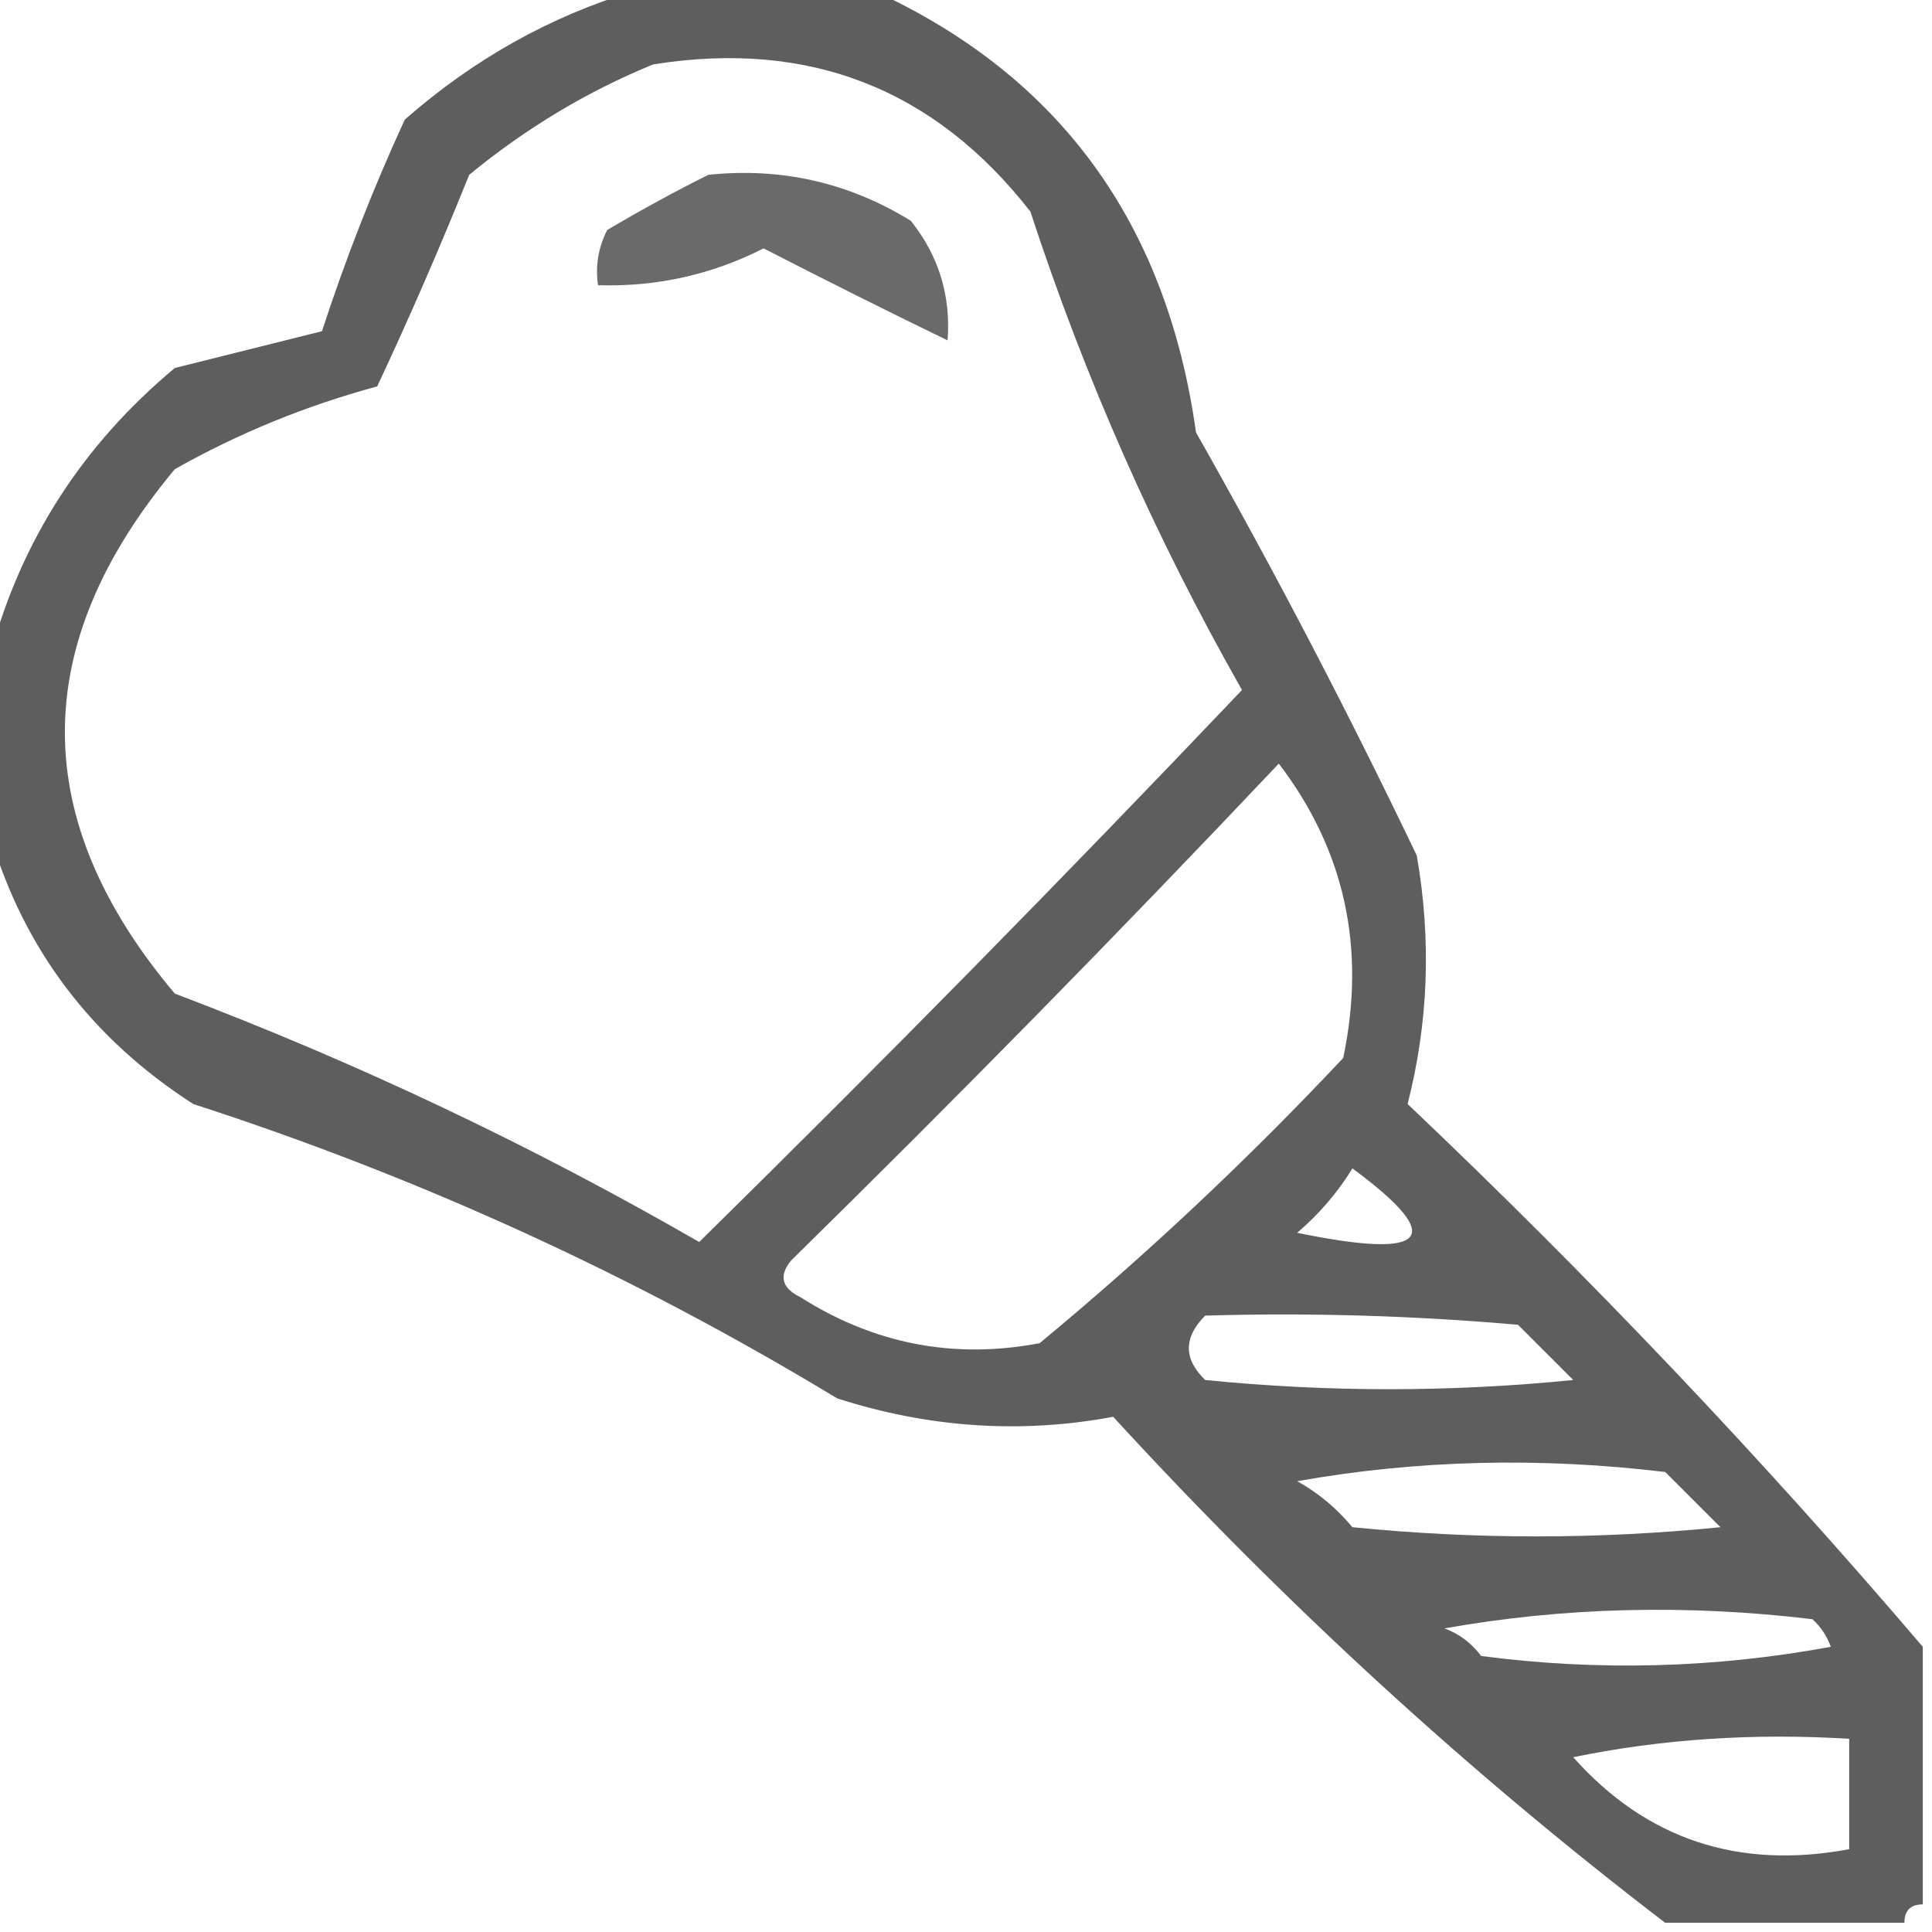 <?xml version="1.0" encoding="UTF-8"?>
<!DOCTYPE svg PUBLIC "-//W3C//DTD SVG 1.1//EN" "http://www.w3.org/Graphics/SVG/1.1/DTD/svg11.dtd">
<svg xmlns="http://www.w3.org/2000/svg" version="1.1" width="105px" height="105px" style="shape-rendering:geometricPrecision; text-rendering:geometricPrecision; image-rendering:optimizeQuality; fill-rule:evenodd; clip-rule:evenodd" xmlns:xlink="http://www.w3.org/1999/xlink">
<g><path style="opacity:0.798" fill="#353635" d="M 34.5,-0.5 C 38.833,-0.5 43.167,-0.5 47.5,-0.5C 57.579,4.122 63.412,12.122 65,23.5C 69.255,31.009 73.255,38.676 77,46.5C 77.799,51.087 77.632,55.587 76.5,60C 86.431,69.426 95.764,79.26 104.5,89.5C 104.5,94.167 104.5,98.833 104.5,103.5C 103.833,103.5 103.5,103.833 103.5,104.5C 99.167,104.5 94.833,104.5 90.5,104.5C 79.82,96.331 69.82,87.164 60.5,77C 55.485,77.934 50.485,77.601 45.5,76C 34.45,69.308 22.784,63.975 10.5,60C 4.992,56.45 1.326,51.616 -0.5,45.5C -0.5,42.167 -0.5,38.833 -0.5,35.5C 1.174,29.331 4.508,24.165 9.5,20C 12.167,19.333 14.833,18.667 17.5,18C 18.77,14.095 20.27,10.261 22,6.5C 25.739,3.219 29.905,0.885 34.5,-0.5 Z M 35.5,3.5 C 43.954,2.149 50.787,4.816 56,11.5C 58.965,20.564 62.798,29.231 67.5,37.5C 57.848,47.653 48.014,57.653 38,67.5C 28.86,62.231 19.36,57.731 9.5,54C 1.535,44.549 1.535,35.049 9.5,25.5C 12.954,23.549 16.621,22.049 20.5,21C 22.249,17.271 23.916,13.437 25.5,9.5C 28.598,6.957 31.931,4.957 35.5,3.5 Z M 69.5,41.5 C 73.088,46.2 74.254,51.533 73,57.5C 67.802,63.033 62.302,68.2 56.5,73C 51.852,73.883 47.519,73.05 43.5,70.5C 42.479,69.998 42.312,69.332 43,68.5C 52.036,59.632 60.869,50.632 69.5,41.5 Z M 73.5,63.5 C 78.662,67.309 77.662,68.476 70.5,67C 71.71,65.961 72.71,64.794 73.5,63.5 Z M 65.5,71.5 C 71.176,71.334 76.843,71.501 82.5,72C 83.5,73 84.5,74 85.5,75C 78.833,75.667 72.167,75.667 65.5,75C 64.316,73.855 64.316,72.688 65.5,71.5 Z M 70.5,80.5 C 76.987,79.346 83.654,79.179 90.5,80C 91.5,81 92.5,82 93.5,83C 86.833,83.667 80.167,83.667 73.5,83C 72.627,81.955 71.627,81.122 70.5,80.5 Z M 78.5,88.5 C 84.987,87.346 91.654,87.179 98.5,88C 98.957,88.414 99.291,88.914 99.5,89.5C 93.193,90.664 86.859,90.831 80.5,90C 79.956,89.283 79.289,88.783 78.5,88.5 Z M 85.5,95.5 C 90.305,94.513 95.305,94.18 100.5,94.5C 100.5,96.5 100.5,98.5 100.5,100.5C 94.468,101.625 89.468,99.959 85.5,95.5 Z"/></g>
<g><path style="opacity:0.739" fill="#353635" d="M 38.5,9.5 C 42.463,9.089 46.13,9.922 49.5,12C 51.016,13.897 51.683,16.064 51.5,18.5C 48.204,16.899 44.871,15.232 41.5,13.5C 38.673,14.932 35.673,15.599 32.5,15.5C 32.35,14.448 32.517,13.448 33,12.5C 34.876,11.391 36.709,10.391 38.5,9.5 Z"/></g>
</svg>
